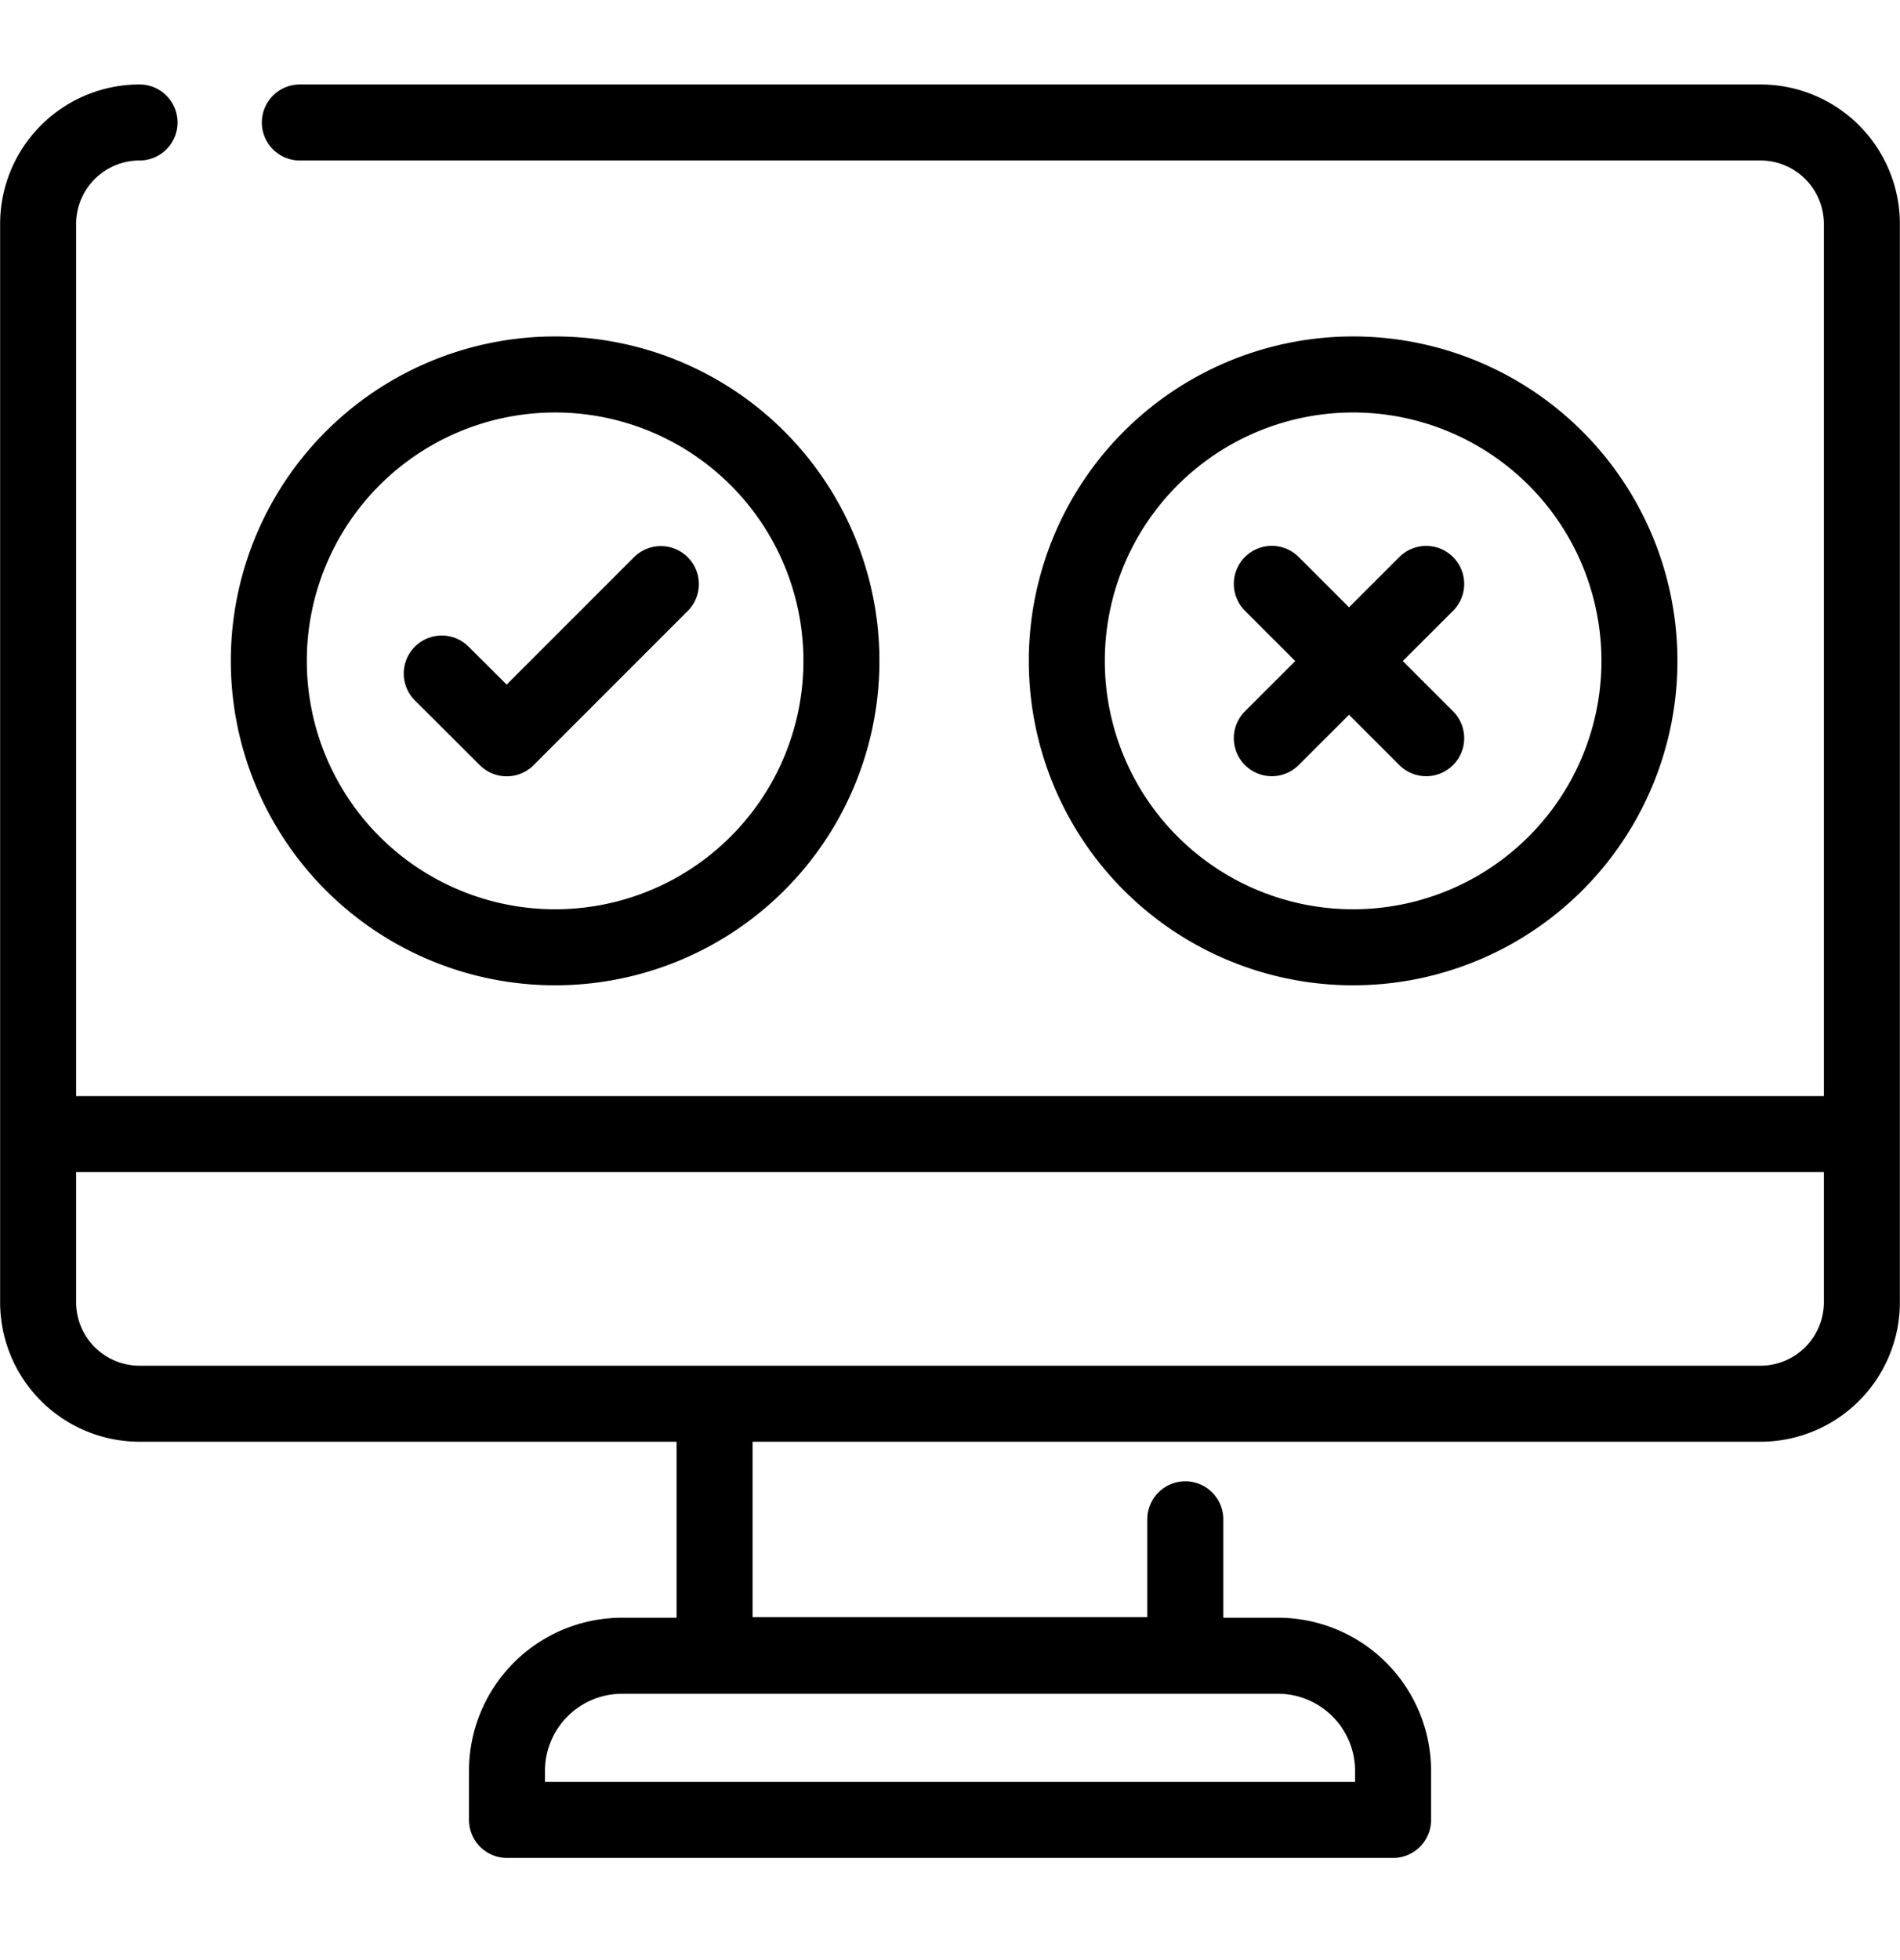<svg viewBox="0 0 32 33" fill="currentColor" fill-opacity="0" xmlns="http://www.w3.org/2000/svg"><g clip-path="url(#clip0_1145_7210)" stroke="currentColor" stroke-width="1.28" stroke-linecap="round" stroke-linejoin="round"><path d="M5.05 2.062h24.6a1.709 1.709 0 011.708 1.709v18.154a1.709 1.709 0 01-1.708 1.708H2.35a1.709 1.709 0 01-1.708-1.708V3.77A1.709 1.709 0 012.35 2.062m28.62 17.031H.642m19.321 6.486v2.287h-7.928v-4.233m-1.557 4.243h11.045a1.94 1.94 0 011.939 1.92v.844H8.539v-.844a1.939 1.939 0 011.939-1.92v0z"></path><path d="M9.28 15.948a4.822 4.822 0 100-9.643 4.822 4.822 0 000 9.643z"></path><path d="M7.44 11.34l1.094 1.09 2.596-2.596m11.59 6.114a4.822 4.822 0 100-9.643 4.822 4.822 0 000 9.643zm-1.3-3.52l2.6-2.597m-2.6-.001l2.6 2.598"></path></g><defs><clipPath id="clip0_1145_7210"><path fill="#fff" transform="translate(0 .36)" d="M0 0h31.995v31.995H0z"></path></clipPath></defs></svg>